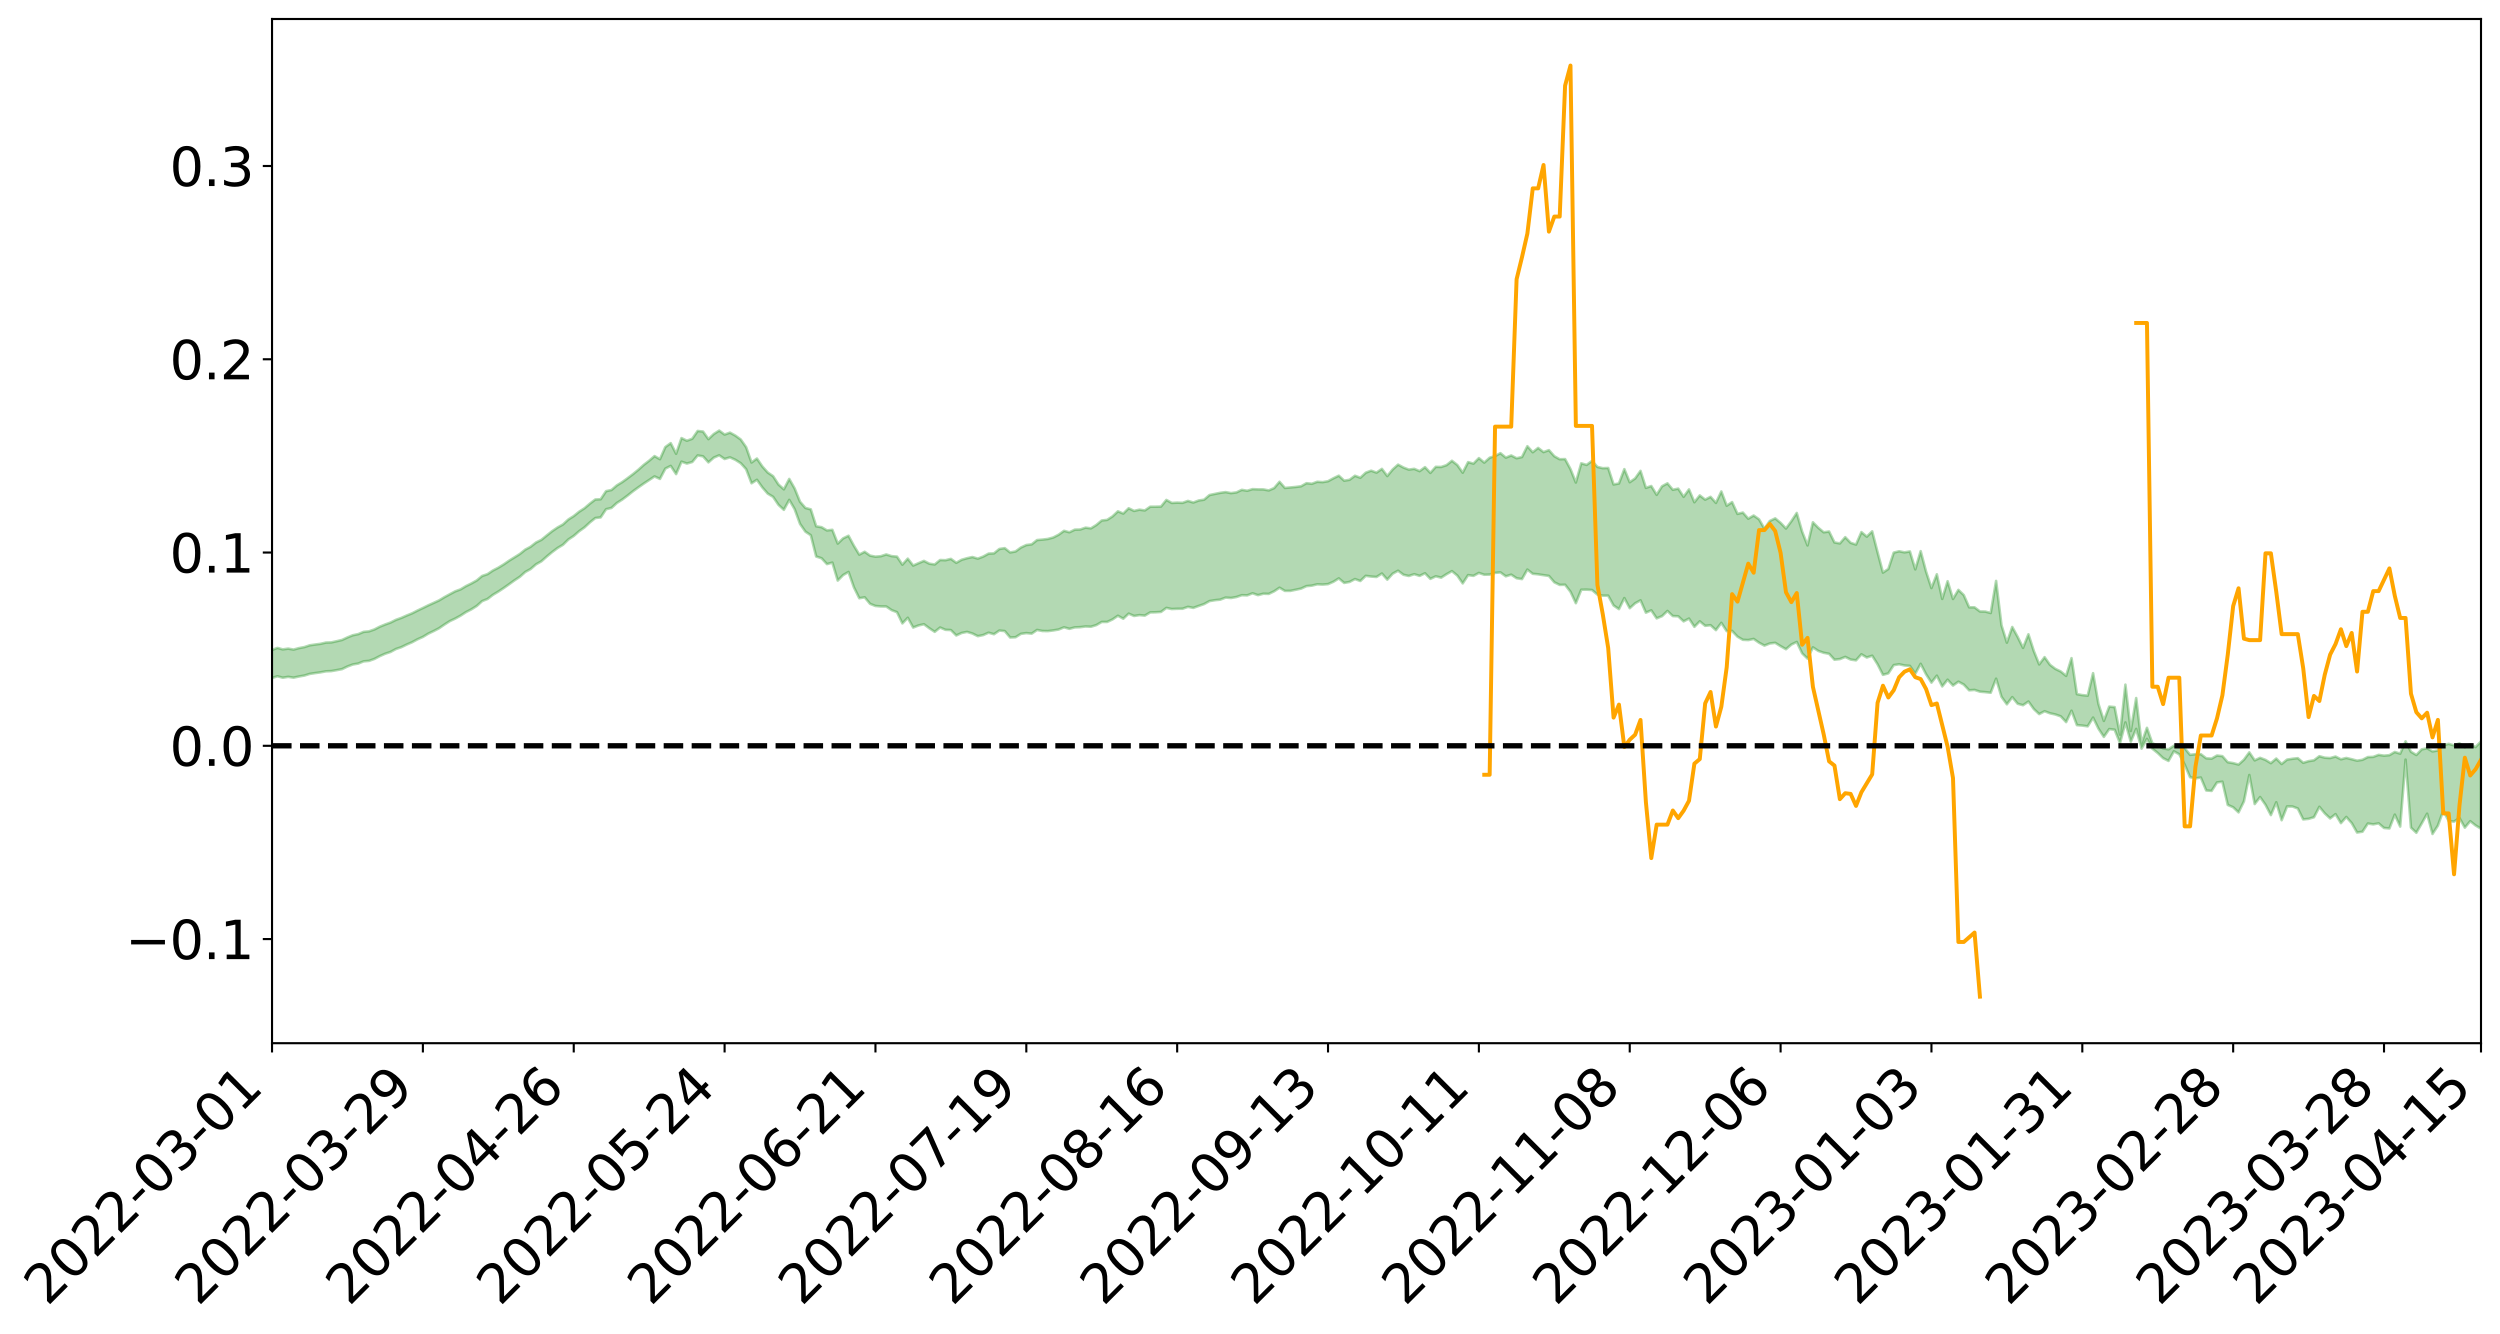 <?xml version="1.0" encoding="utf-8" standalone="no"?>
<!DOCTYPE svg PUBLIC "-//W3C//DTD SVG 1.1//EN"
  "http://www.w3.org/Graphics/SVG/1.1/DTD/svg11.dtd">
<svg xmlns:xlink="http://www.w3.org/1999/xlink" width="947.275pt" height="505.355pt" viewBox="0 0 947.275 505.355" xmlns="http://www.w3.org/2000/svg" version="1.1">
 <defs>
  <style type="text/css">*{stroke-linejoin: round; stroke-linecap: butt}</style>
 </defs>
 <g id="figure_1">
  <g id="patch_1">
   <path d="M 0 505.355 
L 947.275 505.355 
L 947.275 -0 
L 0 -0 
z
" style="fill: #ffffff"/>
  </g>
  <g id="axes_1">
   <g id="patch_2">
    <path d="M 103.075 395.28 
L 940.075 395.28 
L 940.075 7.2 
L 103.075 7.2 
z
" style="fill: #ffffff"/>
   </g>
   <g id="PolyCollection_1">
    <path d="M -393.001 282.539 
L -393.001 282.549 
L -390.959 282.499 
L -388.918 282.455 
L -386.876 282.399 
L -384.835 282.361 
L -382.793 282.313 
L -380.752 282.26 
L -378.711 282.21 
L -376.669 282.163 
L -374.628 282.122 
L -372.586 282.074 
L -370.545 282.024 
L -368.503 281.975 
L -366.462 281.917 
L -364.42 281.867 
L -362.379 281.809 
L -360.337 281.759 
L -358.296 281.693 
L -356.254 281.638 
L -354.213 281.585 
L -352.172 281.522 
L -350.13 281.461 
L -348.089 281.401 
L -346.047 281.33 
L -344.006 281.266 
L -341.964 281.193 
L -339.923 281.118 
L -337.881 281.037 
L -335.84 280.952 
L -333.798 280.869 
L -331.757 280.774 
L -329.715 280.667 
L -327.674 280.571 
L -325.632 280.462 
L -323.591 280.338 
L -321.55 280.223 
L -319.508 280.088 
L -317.467 279.95 
L -315.425 279.808 
L -313.384 279.659 
L -311.342 279.493 
L -309.301 279.317 
L -307.259 279.13 
L -305.218 278.95 
L -303.176 278.739 
L -301.135 278.537 
L -299.093 278.323 
L -297.052 278.107 
L -295.011 277.875 
L -292.969 277.624 
L -290.928 277.391 
L -288.886 277.132 
L -286.845 276.865 
L -284.803 276.602 
L -282.762 276.341 
L -280.72 276.059 
L -278.679 275.774 
L -276.637 275.489 
L -274.596 275.193 
L -272.554 274.893 
L -270.513 274.594 
L -268.472 274.285 
L -266.43 273.974 
L -264.389 273.669 
L -262.347 273.351 
L -260.306 273.012 
L -258.264 272.683 
L -256.223 272.354 
L -254.181 272.031 
L -252.14 271.694 
L -250.098 271.365 
L -248.057 271.031 
L -246.015 270.727 
L -243.974 270.373 
L -241.932 270.064 
L -239.891 269.727 
L -237.85 269.406 
L -235.808 269.074 
L -233.767 268.775 
L -231.725 268.433 
L -229.684 268.112 
L -227.642 267.813 
L -225.601 267.489 
L -223.559 267.181 
L -221.518 266.861 
L -219.476 266.538 
L -217.435 266.228 
L -215.393 265.923 
L -213.352 265.596 
L -211.311 265.285 
L -209.269 264.968 
L -207.228 264.655 
L -205.186 264.35 
L -203.145 264.037 
L -201.103 263.721 
L -199.062 263.435 
L -197.02 263.114 
L -194.979 262.805 
L -192.937 262.502 
L -190.896 262.198 
L -188.854 261.895 
L -186.813 261.588 
L -184.772 261.295 
L -182.73 260.991 
L -180.689 260.68 
L -178.647 260.365 
L -176.606 260.048 
L -174.564 259.75 
L -172.523 259.424 
L -170.481 259.077 
L -168.44 258.75 
L -166.398 258.407 
L -164.357 258.058 
L -162.315 257.691 
L -160.274 257.318 
L -158.232 256.969 
L -156.191 256.574 
L -154.15 256.198 
L -152.108 255.794 
L -150.067 255.421 
L -148.025 254.986 
L -145.984 254.558 
L -143.942 254.142 
L -141.901 253.719 
L -139.859 253.283 
L -137.818 252.828 
L -135.776 252.4 
L -133.735 251.913 
L -131.693 251.482 
L -129.652 250.98 
L -127.611 250.493 
L -125.569 250.017 
L -123.528 249.558 
L -121.486 249.027 
L -119.445 248.545 
L -117.403 247.938 
L -115.362 247.412 
L -113.32 246.919 
L -111.279 246.365 
L -109.237 245.797 
L -107.196 245.147 
L -105.154 244.536 
L -103.113 244.018 
L -101.072 243.219 
L -99.03 242.569 
L -96.989 241.905 
L -94.947 241.216 
L -92.906 240.435 
L -90.864 239.697 
L -88.823 239.127 
L -86.781 238.411 
L -84.74 237.266 
L -82.698 236.293 
L -80.657 235.559 
L -78.615 234.56 
L -76.574 233.883 
L -74.532 233.271 
L -72.491 232.41 
L -70.45 231.228 
L -68.408 230.516 
L -66.367 230.128 
L -64.325 229.257 
L -62.284 228.944 
L -60.242 228.381 
L -58.201 227.34 
L -56.159 227.376 
L -54.118 227.741 
L -52.076 228.564 
L -50.035 227.556 
L -47.993 229.44 
L -45.952 229.832 
L -43.911 227.213 
L -41.869 227.913 
L -39.828 229.029 
L -37.786 228.326 
L -35.745 228.162 
L -33.703 233.054 
L -31.662 240.022 
L -29.62 243.485 
L -27.579 235.889 
L -25.537 239.777 
L -23.496 244.876 
L -21.454 244.574 
L -19.413 254.962 
L -17.372 253.545 
L -15.33 250.369 
L -13.289 242.497 
L -11.247 249.905 
L -9.206 254.363 
L -7.164 252.51 
L -5.123 253.679 
L -3.081 257.89 
L -1.04 257.341 
L 1.002 253.73 
L 3.043 258.292 
L 5.085 259.206 
L 7.126 257.594 
L 9.168 260.495 
L 11.209 261.564 
L 13.25 261.293 
L 15.292 260.43 
L 17.333 261.394 
L 19.375 260.439 
L 21.416 260.538 
L 23.458 261.457 
L 25.499 260.621 
L 27.541 261.078 
L 29.582 261.118 
L 31.624 260.445 
L 33.665 260.714 
L 35.707 259.738 
L 37.748 259.82 
L 39.789 260.111 
L 41.831 260.142 
L 43.872 259.675 
L 45.914 259.277 
L 47.955 259.188 
L 49.997 258.746 
L 52.038 258.689 
L 54.08 258.617 
L 56.121 257.94 
L 58.163 258.28 
L 60.204 257.836 
L 62.246 257.652 
L 64.287 257.678 
L 66.328 257.244 
L 68.37 257.146 
L 70.411 257.311 
L 72.453 257.572 
L 74.494 256.853 
L 76.536 256.741 
L 78.577 256.512 
L 80.619 257.788 
L 82.66 257.829 
L 84.702 258.327 
L 86.743 257.128 
L 88.785 256.393 
L 90.826 256.638 
L 92.868 257.481 
L 94.909 257.628 
L 96.95 256.172 
L 98.992 257.414 
L 101.033 257.109 
L 103.075 256.909 
L 105.116 256.236 
L 107.158 256.788 
L 109.199 256.46 
L 111.241 256.769 
L 113.282 256.327 
L 115.324 255.976 
L 117.365 255.345 
L 119.407 255.039 
L 121.448 254.758 
L 123.489 254.374 
L 125.531 254.281 
L 127.572 253.922 
L 129.614 253.537 
L 131.655 252.541 
L 133.697 251.779 
L 135.738 251.427 
L 137.78 250.594 
L 139.821 250.414 
L 141.863 249.68 
L 143.904 248.608 
L 145.946 247.71 
L 147.987 247.025 
L 150.028 245.914 
L 152.07 245.223 
L 154.111 244.229 
L 156.153 243.348 
L 158.194 242.244 
L 160.236 241.331 
L 162.277 240.096 
L 164.319 239.119 
L 166.36 238.058 
L 168.402 236.655 
L 170.443 235.346 
L 172.485 234.387 
L 174.526 233.265 
L 176.568 231.939 
L 178.609 230.884 
L 180.65 229.603 
L 182.692 227.766 
L 184.733 226.958 
L 186.775 225.393 
L 188.816 224.162 
L 190.858 222.816 
L 192.899 221.374 
L 194.941 219.899 
L 196.982 218.551 
L 199.024 216.737 
L 201.065 215.606 
L 203.107 213.832 
L 205.148 212.68 
L 207.189 210.863 
L 209.231 209.175 
L 211.272 207.645 
L 213.314 206.425 
L 215.355 204.424 
L 217.397 203.066 
L 219.438 201.283 
L 221.48 199.826 
L 223.521 197.945 
L 225.563 196.293 
L 227.604 196.037 
L 229.646 192.951 
L 231.687 192.466 
L 233.728 190.59 
L 235.77 189.292 
L 237.811 187.764 
L 239.853 186.133 
L 241.894 184.655 
L 243.936 183.225 
L 245.977 181.876 
L 248.019 180.519 
L 250.06 181.47 
L 252.102 177.56 
L 254.143 176.542 
L 256.185 179.638 
L 258.226 174.928 
L 260.268 175.636 
L 262.309 175.057 
L 264.35 172.57 
L 266.392 172.912 
L 268.433 175.19 
L 270.475 173.39 
L 272.516 172.524 
L 274.558 173.917 
L 276.599 173.296 
L 278.641 174.23 
L 280.682 175.521 
L 282.724 177.78 
L 284.765 183.114 
L 286.807 181.806 
L 288.848 184.667 
L 290.889 187.025 
L 292.931 188.261 
L 294.972 191.284 
L 297.014 193.177 
L 299.055 189.406 
L 301.097 192.921 
L 303.138 198.504 
L 305.18 201.449 
L 307.221 202.806 
L 309.263 210.865 
L 311.304 211.533 
L 313.346 213.745 
L 315.387 213.175 
L 317.428 219.981 
L 319.47 217.898 
L 321.511 216.724 
L 323.553 222.539 
L 325.594 226.674 
L 327.636 226.332 
L 329.677 228.795 
L 331.719 229.611 
L 333.76 229.782 
L 335.802 229.804 
L 337.843 231.182 
L 339.885 231.972 
L 341.926 236.212 
L 343.968 234.082 
L 346.009 237.781 
L 348.05 236.988 
L 350.092 236.527 
L 352.133 238.049 
L 354.175 239.41 
L 356.216 237.774 
L 358.258 238.641 
L 360.299 238.739 
L 362.341 240.776 
L 364.382 239.838 
L 366.424 239.426 
L 368.465 240.046 
L 370.507 241.051 
L 372.548 240.63 
L 374.589 239.728 
L 376.631 240.313 
L 378.672 238.919 
L 380.714 239.122 
L 382.755 241.548 
L 384.797 241.457 
L 386.838 240.167 
L 388.88 239.885 
L 390.921 240.088 
L 392.963 238.691 
L 395.004 239.088 
L 397.046 239.132 
L 399.087 238.873 
L 401.128 238.534 
L 403.17 237.692 
L 405.211 238.27 
L 407.253 237.723 
L 409.294 237.645 
L 411.336 237.381 
L 413.377 237.472 
L 415.419 236.843 
L 417.46 235.662 
L 419.502 235.663 
L 421.543 234.711 
L 423.585 233.314 
L 425.626 234.431 
L 427.668 232.51 
L 429.709 233.39 
L 431.75 233.068 
L 433.792 233.26 
L 435.833 232.042 
L 437.875 232 
L 439.916 231.867 
L 441.958 230.335 
L 443.999 230.774 
L 446.041 230.677 
L 448.082 230.655 
L 450.124 229.942 
L 452.165 230.331 
L 454.207 229.595 
L 456.248 228.891 
L 458.289 227.761 
L 460.331 227.423 
L 462.372 227.208 
L 464.414 226.429 
L 466.455 226.581 
L 468.497 226.216 
L 470.538 225.527 
L 472.58 225.586 
L 474.621 224.799 
L 476.663 225.509 
L 478.704 224.971 
L 480.746 225.03 
L 482.787 224.046 
L 484.828 222.689 
L 486.87 223.897 
L 488.911 223.888 
L 490.953 223.467 
L 492.994 223.029 
L 495.036 222.092 
L 497.077 221.901 
L 499.119 221.397 
L 501.16 221.503 
L 503.202 221.329 
L 505.243 220.434 
L 507.285 219.153 
L 509.326 220.872 
L 511.368 220.496 
L 513.409 219.414 
L 515.45 220.144 
L 517.492 218.192 
L 519.533 218.462 
L 521.575 218.618 
L 523.616 217.308 
L 525.658 219.626 
L 527.699 217.374 
L 529.741 216.249 
L 531.782 217.785 
L 533.824 218.241 
L 535.865 217.566 
L 537.907 218.206 
L 539.948 217.218 
L 541.989 219.332 
L 544.031 218.369 
L 546.072 218.872 
L 548.114 217.566 
L 550.155 216.408 
L 552.197 218.096 
L 554.238 221.051 
L 556.28 217.907 
L 558.321 218.197 
L 560.363 217.09 
L 562.404 217.769 
L 564.446 217.712 
L 566.487 217.064 
L 568.528 216.886 
L 570.57 218.369 
L 572.611 217.738 
L 574.653 219.096 
L 576.694 219.422 
L 578.736 215.821 
L 580.777 217.417 
L 582.819 217.615 
L 584.86 217.934 
L 586.902 218.22 
L 588.943 220.63 
L 590.985 221.624 
L 593.026 221.56 
L 595.068 224.199 
L 597.109 228.543 
L 599.15 223.455 
L 601.192 223.423 
L 603.233 223.555 
L 605.275 225.281 
L 607.316 225.691 
L 609.358 225.696 
L 611.399 229.417 
L 613.441 230.803 
L 615.482 226.618 
L 617.524 230.452 
L 619.565 228.604 
L 621.607 227.472 
L 623.648 232.143 
L 625.689 231.264 
L 627.731 234.307 
L 629.772 233.455 
L 631.814 231.499 
L 633.855 233.443 
L 635.897 233.521 
L 637.938 235.444 
L 639.98 234.376 
L 642.021 237.509 
L 644.063 235.425 
L 646.104 237.123 
L 648.146 236.902 
L 650.187 238.757 
L 652.228 236.002 
L 654.27 239.14 
L 656.311 239.06 
L 658.353 241.235 
L 660.394 242.429 
L 662.436 242.532 
L 664.477 242.097 
L 666.519 243.523 
L 668.56 244.624 
L 670.602 243.819 
L 672.643 243.575 
L 674.685 244.839 
L 676.726 245.992 
L 678.768 244.233 
L 680.809 243.247 
L 682.85 247.547 
L 684.892 249.536 
L 686.933 245.295 
L 688.975 246.638 
L 691.016 247.347 
L 693.058 247.728 
L 695.099 249.959 
L 697.141 249.737 
L 699.182 248.912 
L 701.224 249.904 
L 703.265 250.203 
L 705.307 247.92 
L 707.348 249.133 
L 709.389 248.452 
L 711.431 251.703 
L 713.472 255.697 
L 715.514 255.136 
L 717.555 252.017 
L 719.597 251.697 
L 721.638 252.152 
L 723.68 252.314 
L 725.721 255.26 
L 727.763 251.534 
L 729.804 255.478 
L 731.846 258.646 
L 733.887 256.018 
L 735.928 260.087 
L 737.97 257.549 
L 740.011 259.759 
L 742.053 258.292 
L 744.094 259.385 
L 746.136 261.562 
L 748.177 261.412 
L 750.219 262.08 
L 752.26 262.256 
L 754.302 262.482 
L 756.343 257.174 
L 758.385 264.032 
L 760.426 266.866 
L 762.468 264.153 
L 764.509 266.663 
L 766.55 267.218 
L 768.592 265.816 
L 770.633 268.659 
L 772.675 270.575 
L 774.716 269.496 
L 776.758 270.266 
L 778.799 270.723 
L 780.841 271.434 
L 782.882 273.607 
L 784.924 269.299 
L 786.965 274.757 
L 789.007 274.929 
L 791.048 275.213 
L 793.089 271.904 
L 795.131 276.09 
L 797.172 279.207 
L 799.214 276.254 
L 801.255 276.495 
L 803.297 281.587 
L 805.338 273.746 
L 807.38 281.046 
L 809.421 276.19 
L 811.463 283.653 
L 813.504 279.97 
L 815.546 283.681 
L 817.587 285.327 
L 819.628 287.275 
L 821.67 288.316 
L 823.711 284.683 
L 825.753 285.8 
L 827.794 289.696 
L 829.836 294.485 
L 831.877 294.906 
L 833.919 294.622 
L 835.96 299.505 
L 838.002 299.682 
L 840.043 296.479 
L 842.085 296.19 
L 844.126 304.996 
L 846.168 305.88 
L 848.209 307.808 
L 850.25 303.638 
L 852.292 293.663 
L 854.333 304.652 
L 856.375 302.013 
L 858.416 304.938 
L 860.458 308.845 
L 862.499 303.998 
L 864.541 310.784 
L 866.582 305.577 
L 868.624 305.588 
L 870.665 306.341 
L 872.707 310.478 
L 874.748 310.269 
L 876.789 309.656 
L 878.831 305.706 
L 880.872 308.193 
L 882.914 310.104 
L 884.955 308.485 
L 886.997 311.89 
L 889.038 309.562 
L 891.08 311.866 
L 893.121 315.445 
L 895.163 315.143 
L 897.204 312.04 
L 899.246 312.355 
L 901.287 311.973 
L 903.328 313.723 
L 905.37 313.905 
L 907.411 308.671 
L 909.453 313.192 
L 911.494 287.828 
L 913.536 313.592 
L 915.577 315.535 
L 917.619 312.005 
L 919.66 308.323 
L 921.702 315.992 
L 923.743 312.834 
L 925.785 307.162 
L 927.826 311.052 
L 929.868 311.32 
L 931.909 309.906 
L 933.95 313.6 
L 935.992 311.156 
L 938.033 312.774 
L 940.075 313.998 
L 940.075 280.902 
L 940.075 280.902 
L 938.033 283.077 
L 935.992 282.011 
L 933.95 283.139 
L 931.909 281.643 
L 929.868 282.438 
L 927.826 281.859 
L 925.785 282.395 
L 923.743 284.352 
L 921.702 284.724 
L 919.66 283.53 
L 917.619 283.941 
L 915.577 286.075 
L 913.536 284.851 
L 911.494 280.904 
L 909.453 285.577 
L 907.411 284.933 
L 905.37 286.138 
L 903.328 286.329 
L 901.287 286.029 
L 899.246 286.794 
L 897.204 286.867 
L 895.163 287.898 
L 893.121 288.227 
L 891.08 287.685 
L 889.038 287.204 
L 886.997 287.708 
L 884.955 286.664 
L 882.914 287.238 
L 880.872 287.102 
L 878.831 286.54 
L 876.789 288.082 
L 874.748 288.409 
L 872.707 289.037 
L 870.665 287.281 
L 868.624 287.512 
L 866.582 287.836 
L 864.541 289.486 
L 862.499 287.427 
L 860.458 289.172 
L 858.416 287.926 
L 856.375 287.152 
L 854.333 288.114 
L 852.292 285.089 
L 850.25 287.859 
L 848.209 289.702 
L 846.168 289.153 
L 844.126 288.821 
L 842.085 286.513 
L 840.043 286.281 
L 838.002 287.465 
L 835.96 287.332 
L 833.919 285.772 
L 831.877 285.786 
L 829.836 286.027 
L 827.794 283.488 
L 825.753 282.686 
L 823.711 282.563 
L 821.67 283.943 
L 819.628 283.566 
L 817.587 282.469 
L 815.546 281.648 
L 813.504 275.787 
L 811.463 281.679 
L 809.421 264.503 
L 807.38 276.971 
L 805.338 259.422 
L 803.297 278.359 
L 801.255 267.932 
L 799.214 267.739 
L 797.172 273.148 
L 795.131 266.749 
L 793.089 255.079 
L 791.048 263.586 
L 789.007 263.39 
L 786.965 263.023 
L 784.924 249.389 
L 782.882 256.1 
L 780.841 254.438 
L 778.799 253.449 
L 776.758 251.902 
L 774.716 249.009 
L 772.675 251.754 
L 770.633 246.681 
L 768.592 240.351 
L 766.55 245.485 
L 764.509 241.317 
L 762.468 237.578 
L 760.426 243.503 
L 758.385 236.921 
L 756.343 220.118 
L 754.302 232.281 
L 752.26 231.734 
L 750.219 231.694 
L 748.177 230.131 
L 746.136 230.124 
L 744.094 225.481 
L 742.053 223.516 
L 740.011 226.958 
L 737.97 220.235 
L 735.928 226.931 
L 733.887 217.613 
L 731.846 222.81 
L 729.804 216.568 
L 727.763 208.852 
L 725.721 215.733 
L 723.68 208.955 
L 721.638 209.299 
L 719.597 208.88 
L 717.555 209.406 
L 715.514 215.589 
L 713.472 216.97 
L 711.431 209.245 
L 709.389 201.331 
L 707.348 203.347 
L 705.307 201.626 
L 703.265 206.346 
L 701.224 205.678 
L 699.182 203.548 
L 697.141 205.912 
L 695.099 205.538 
L 693.058 201.403 
L 691.016 201.697 
L 688.975 199.981 
L 686.933 197.911 
L 684.892 206.668 
L 682.85 201.454 
L 680.809 194.374 
L 678.768 197.495 
L 676.726 200.261 
L 674.685 198.119 
L 672.643 196.426 
L 670.602 197.413 
L 668.56 200.355 
L 666.519 196.77 
L 664.477 195.341 
L 662.436 196.534 
L 660.394 194.222 
L 658.353 194.716 
L 656.311 190.253 
L 654.27 191.63 
L 652.228 186.226 
L 650.187 190.55 
L 648.146 188.256 
L 646.104 189.328 
L 644.063 187.724 
L 642.021 190.304 
L 639.98 185.448 
L 637.938 188.246 
L 635.897 185.145 
L 633.855 185.585 
L 631.814 183.14 
L 629.772 184.252 
L 627.731 187.488 
L 625.689 184.162 
L 623.648 184.866 
L 621.607 178.425 
L 619.565 181.295 
L 617.524 182.726 
L 615.482 177.767 
L 613.441 183.193 
L 611.399 183.577 
L 609.358 177.326 
L 607.316 177.403 
L 605.275 176.929 
L 603.233 174.653 
L 601.192 176.161 
L 599.15 175.562 
L 597.109 182.827 
L 595.068 177.733 
L 593.026 173.961 
L 590.985 174.013 
L 588.943 172.866 
L 586.902 170.563 
L 584.86 171.308 
L 582.819 169.73 
L 580.777 171.364 
L 578.736 169.08 
L 576.694 173.178 
L 574.653 173.643 
L 572.611 172.581 
L 570.57 173.412 
L 568.528 171.708 
L 566.487 172.837 
L 564.446 173.445 
L 562.404 175.294 
L 560.363 173.59 
L 558.321 175.672 
L 556.28 175.105 
L 554.238 179.105 
L 552.197 176.199 
L 550.155 174.597 
L 548.114 176.249 
L 546.072 176.938 
L 544.031 176.893 
L 541.989 179.182 
L 539.948 177.011 
L 537.907 178.523 
L 535.865 177.651 
L 533.824 177.941 
L 531.782 177.154 
L 529.741 176.052 
L 527.699 177.891 
L 525.658 180.368 
L 523.616 177.667 
L 521.575 179.081 
L 519.533 178.346 
L 517.492 179.12 
L 515.45 181.022 
L 513.409 180.268 
L 511.368 181.796 
L 509.326 182.139 
L 507.285 180.245 
L 505.243 181.232 
L 503.202 182.34 
L 501.16 182.686 
L 499.119 182.551 
L 497.077 183.312 
L 495.036 183.089 
L 492.994 184.256 
L 490.953 184.514 
L 488.911 184.704 
L 486.87 184.892 
L 484.828 182.557 
L 482.787 184.937 
L 480.746 185.829 
L 478.704 185.449 
L 476.663 185.426 
L 474.621 185.337 
L 472.58 185.954 
L 470.538 185.606 
L 468.497 186.581 
L 466.455 186.845 
L 464.414 186.466 
L 462.372 186.741 
L 460.331 187.154 
L 458.289 187.583 
L 456.248 189.339 
L 454.207 189.645 
L 452.165 190.417 
L 450.124 189.802 
L 448.082 190.534 
L 446.041 190.461 
L 443.999 190.57 
L 441.958 189.437 
L 439.916 191.94 
L 437.875 191.998 
L 435.833 191.996 
L 433.792 193.419 
L 431.75 193.119 
L 429.709 193.597 
L 427.668 192.587 
L 425.626 194.601 
L 423.585 193.747 
L 421.543 195.679 
L 419.502 196.991 
L 417.46 197.221 
L 415.419 198.919 
L 413.377 200.201 
L 411.336 199.936 
L 409.294 200.641 
L 407.253 200.693 
L 405.211 201.688 
L 403.17 201.136 
L 401.128 202.61 
L 399.087 203.664 
L 397.046 204.212 
L 395.004 204.464 
L 392.963 204.63 
L 390.921 206.263 
L 388.88 206.517 
L 386.838 207.47 
L 384.797 208.959 
L 382.755 209.331 
L 380.714 207.704 
L 378.672 208.013 
L 376.631 209.689 
L 374.589 209.769 
L 372.548 210.89 
L 370.507 211.671 
L 368.465 211.071 
L 366.424 211.514 
L 364.382 212.102 
L 362.341 213.246 
L 360.299 211.768 
L 358.258 212.278 
L 356.216 212.196 
L 354.175 213.883 
L 352.133 213.585 
L 350.092 212.527 
L 348.05 213.395 
L 346.009 214.294 
L 343.968 211.681 
L 341.926 213.96 
L 339.885 210.909 
L 337.843 210.729 
L 335.802 210.085 
L 333.76 210.755 
L 331.719 210.927 
L 329.677 210.533 
L 327.636 209.077 
L 325.594 210.162 
L 323.553 206.793 
L 321.511 203.006 
L 319.47 204 
L 317.428 205.962 
L 315.387 200.756 
L 313.346 200.994 
L 311.304 199.759 
L 309.263 199.427 
L 307.221 193.005 
L 305.18 192.468 
L 303.138 190.112 
L 301.097 185.075 
L 299.055 181.483 
L 297.014 185.409 
L 294.972 183.583 
L 292.931 180.429 
L 290.889 179.04 
L 288.848 176.737 
L 286.807 173.746 
L 284.765 175.253 
L 282.724 169.459 
L 280.682 166.536 
L 278.641 165.06 
L 276.599 163.926 
L 274.558 164.666 
L 272.516 163.158 
L 270.475 164.453 
L 268.433 166.395 
L 266.392 163.526 
L 264.35 163.297 
L 262.309 166.25 
L 260.268 166.995 
L 258.226 166.003 
L 256.185 171.935 
L 254.143 167.909 
L 252.102 169.402 
L 250.06 173.993 
L 248.019 172.822 
L 245.977 174.571 
L 243.936 176.148 
L 241.894 177.988 
L 239.853 179.657 
L 237.811 181.189 
L 235.77 182.673 
L 233.728 183.928 
L 231.687 185.675 
L 229.646 186.102 
L 227.604 189.175 
L 225.563 189.266 
L 223.521 190.833 
L 221.48 192.577 
L 219.438 193.9 
L 217.397 195.552 
L 215.355 196.846 
L 213.314 198.73 
L 211.272 199.866 
L 209.231 201.255 
L 207.189 202.885 
L 205.148 204.547 
L 203.107 205.561 
L 201.065 207.165 
L 199.024 208.259 
L 196.982 209.909 
L 194.941 211.187 
L 192.899 212.457 
L 190.858 213.864 
L 188.816 215.111 
L 186.775 216.171 
L 184.733 217.544 
L 182.692 218.241 
L 180.65 219.936 
L 178.609 221.08 
L 176.568 222.086 
L 174.526 223.317 
L 172.485 224.067 
L 170.443 225.157 
L 168.402 226.275 
L 166.36 227.507 
L 164.319 228.447 
L 162.277 229.371 
L 160.236 230.38 
L 158.194 231.349 
L 156.153 232.394 
L 154.111 233.224 
L 152.07 234.129 
L 150.028 234.864 
L 147.987 235.891 
L 145.946 236.627 
L 143.904 237.463 
L 141.863 238.509 
L 139.821 239.226 
L 137.78 239.418 
L 135.738 240.274 
L 133.697 240.699 
L 131.655 241.522 
L 129.614 242.484 
L 127.572 242.965 
L 125.531 243.414 
L 123.489 243.481 
L 121.448 243.953 
L 119.407 244.223 
L 117.365 244.516 
L 115.324 245.193 
L 113.282 245.575 
L 111.241 246.136 
L 109.199 245.767 
L 107.158 246.062 
L 105.116 245.503 
L 103.075 246.293 
L 101.033 246.386 
L 98.992 246.956 
L 96.95 245.646 
L 94.909 247.166 
L 92.868 247.014 
L 90.826 246.098 
L 88.785 245.846 
L 86.743 246.621 
L 84.702 247.977 
L 82.66 247.414 
L 80.619 247.36 
L 78.577 245.942 
L 76.536 245.901 
L 74.494 246.277 
L 72.453 247.103 
L 70.411 246.8 
L 68.37 246.599 
L 66.328 246.709 
L 64.287 247.206 
L 62.246 247.06 
L 60.204 247.367 
L 58.163 247.893 
L 56.121 247.481 
L 54.08 248.255 
L 52.038 248.353 
L 49.997 248.426 
L 47.955 248.907 
L 45.914 249.01 
L 43.872 249.547 
L 41.831 250.136 
L 39.789 250.123 
L 37.748 249.855 
L 35.707 249.656 
L 33.665 250.93 
L 31.624 250.686 
L 29.582 251.536 
L 27.541 251.533 
L 25.499 251.181 
L 23.458 252.025 
L 21.416 251.208 
L 19.375 251.233 
L 17.333 252.31 
L 15.292 251.509 
L 13.25 252.528 
L 11.209 252.847 
L 9.168 251.964 
L 7.126 249.183 
L 5.085 250.945 
L 3.043 250.088 
L 1.002 245.96 
L -1.04 249.465 
L -3.081 250.181 
L -5.123 246.366 
L -7.164 245.319 
L -9.206 247.36 
L -11.247 243.227 
L -13.289 236.143 
L -15.33 243.974 
L -17.372 247.127 
L -19.413 248.694 
L -21.454 238.858 
L -23.496 239.284 
L -25.537 234.32 
L -27.579 230.472 
L -29.62 238.313 
L -31.662 234.996 
L -33.703 228.056 
L -35.745 223.163 
L -37.786 223.505 
L -39.828 224.406 
L -41.869 223.407 
L -43.911 222.838 
L -45.952 225.717 
L -47.993 225.423 
L -50.035 223.629 
L -52.076 224.813 
L -54.118 224.112 
L -56.159 223.874 
L -58.201 224.008 
L -60.242 225.176 
L -62.284 225.9 
L -64.325 226.344 
L -66.367 227.372 
L -68.408 227.88 
L -70.45 228.715 
L -72.491 229.998 
L -74.532 231.03 
L -76.574 231.742 
L -78.615 232.534 
L -80.657 233.551 
L -82.698 234.22 
L -84.74 235.193 
L -86.781 236.357 
L -88.823 237.07 
L -90.864 237.571 
L -92.906 238.303 
L -94.947 239.059 
L -96.989 239.749 
L -99.03 240.409 
L -101.072 241.047 
L -103.113 241.9 
L -105.154 242.355 
L -107.196 242.982 
L -109.237 243.639 
L -111.279 244.204 
L -113.32 244.762 
L -115.362 245.234 
L -117.403 245.747 
L -119.445 246.406 
L -121.486 246.879 
L -123.528 247.417 
L -125.569 247.856 
L -127.611 248.345 
L -129.652 248.845 
L -131.693 249.354 
L -133.735 249.784 
L -135.776 250.287 
L -137.818 250.729 
L -139.859 251.202 
L -141.901 251.635 
L -143.942 252.08 
L -145.984 252.496 
L -148.025 252.937 
L -150.067 253.408 
L -152.108 253.775 
L -154.15 254.221 
L -156.191 254.612 
L -158.232 255.055 
L -160.274 255.39 
L -162.315 255.798 
L -164.357 256.187 
L -166.398 256.557 
L -168.44 256.934 
L -170.481 257.283 
L -172.523 257.689 
L -174.564 258.054 
L -176.606 258.357 
L -178.647 258.715 
L -180.689 259.073 
L -182.73 259.429 
L -184.772 259.773 
L -186.813 260.095 
L -188.854 260.448 
L -190.896 260.795 
L -192.937 261.144 
L -194.979 261.492 
L -197.02 261.85 
L -199.062 262.222 
L -201.103 262.543 
L -203.145 262.911 
L -205.186 263.272 
L -207.228 263.619 
L -209.269 263.977 
L -211.311 264.343 
L -213.352 264.698 
L -215.393 265.071 
L -217.435 265.412 
L -219.476 265.76 
L -221.518 266.127 
L -223.559 266.483 
L -225.601 266.822 
L -227.642 267.18 
L -229.684 267.508 
L -231.725 267.859 
L -233.767 268.231 
L -235.808 268.554 
L -237.85 268.913 
L -239.891 269.254 
L -241.932 269.612 
L -243.974 269.937 
L -246.015 270.315 
L -248.057 270.632 
L -250.098 270.984 
L -252.14 271.33 
L -254.181 271.684 
L -256.223 272.022 
L -258.264 272.365 
L -260.306 272.71 
L -262.347 273.066 
L -264.389 273.398 
L -266.43 273.715 
L -268.472 274.034 
L -270.513 274.348 
L -272.554 274.652 
L -274.596 274.96 
L -276.637 275.264 
L -278.679 275.555 
L -280.72 275.849 
L -282.762 276.141 
L -284.803 276.407 
L -286.845 276.678 
L -288.886 276.959 
L -290.928 277.225 
L -292.969 277.465 
L -295.011 277.727 
L -297.052 277.966 
L -299.093 278.188 
L -301.135 278.409 
L -303.176 278.617 
L -305.218 278.839 
L -307.259 279.023 
L -309.301 279.218 
L -311.342 279.401 
L -313.384 279.571 
L -315.425 279.726 
L -317.467 279.867 
L -319.508 280.008 
L -321.55 280.147 
L -323.591 280.262 
L -325.632 280.391 
L -327.674 280.501 
L -329.715 280.596 
L -331.757 280.706 
L -333.798 280.803 
L -335.84 280.884 
L -337.881 280.97 
L -339.923 281.054 
L -341.964 281.129 
L -344.006 281.203 
L -346.047 281.265 
L -348.089 281.34 
L -350.13 281.399 
L -352.172 281.462 
L -354.213 281.527 
L -356.254 281.581 
L -358.296 281.638 
L -360.337 281.711 
L -362.379 281.764 
L -364.42 281.828 
L -366.462 281.879 
L -368.503 281.945 
L -370.545 281.999 
L -372.586 282.054 
L -374.628 282.103 
L -376.669 282.148 
L -378.711 282.199 
L -380.752 282.253 
L -382.793 282.307 
L -384.835 282.353 
L -386.876 282.39 
L -388.918 282.443 
L -390.959 282.487 
L -393.001 282.539 
z
" clip-path="url(#p77d340b808)" style="fill: #008000; fill-opacity: 0.3; stroke: #008000; stroke-opacity: 0.3"/>
   </g>
   <g id="matplotlib.axis_1">
    <g id="xtick_1">
     <g id="line2d_1">
      <defs>
       <path id="m59c6432803" d="M 0 0 
L 0 3.5 
" style="stroke: #000000; stroke-width: 0.8"/>
      </defs>
      <g>
       <use xlink:href="#m59c6432803" x="103.075" y="395.28" style="stroke: #000000; stroke-width: 0.8"/>
      </g>
     </g>
     <g id="text_1">
      <!-- 2022-03-01 -->
      <g transform="translate(17.946 495.214) rotate(-45) scale(0.2 -0.2)">
       <defs>
        <path id="DejaVuSans-32" d="M 1228 531 
L 3431 531 
L 3431 0 
L 469 0 
L 469 531 
Q 828 903 1448 1529 
Q 2069 2156 2228 2338 
Q 2531 2678 2651 2914 
Q 2772 3150 2772 3378 
Q 2772 3750 2511 3984 
Q 2250 4219 1831 4219 
Q 1534 4219 1204 4116 
Q 875 4013 500 3803 
L 500 4441 
Q 881 4594 1212 4672 
Q 1544 4750 1819 4750 
Q 2544 4750 2975 4387 
Q 3406 4025 3406 3419 
Q 3406 3131 3298 2873 
Q 3191 2616 2906 2266 
Q 2828 2175 2409 1742 
Q 1991 1309 1228 531 
z
" transform="scale(0.016)"/>
        <path id="DejaVuSans-30" d="M 2034 4250 
Q 1547 4250 1301 3770 
Q 1056 3291 1056 2328 
Q 1056 1369 1301 889 
Q 1547 409 2034 409 
Q 2525 409 2770 889 
Q 3016 1369 3016 2328 
Q 3016 3291 2770 3770 
Q 2525 4250 2034 4250 
z
M 2034 4750 
Q 2819 4750 3233 4129 
Q 3647 3509 3647 2328 
Q 3647 1150 3233 529 
Q 2819 -91 2034 -91 
Q 1250 -91 836 529 
Q 422 1150 422 2328 
Q 422 3509 836 4129 
Q 1250 4750 2034 4750 
z
" transform="scale(0.016)"/>
        <path id="DejaVuSans-2d" d="M 313 2009 
L 1997 2009 
L 1997 1497 
L 313 1497 
L 313 2009 
z
" transform="scale(0.016)"/>
        <path id="DejaVuSans-33" d="M 2597 2516 
Q 3050 2419 3304 2112 
Q 3559 1806 3559 1356 
Q 3559 666 3084 287 
Q 2609 -91 1734 -91 
Q 1441 -91 1130 -33 
Q 819 25 488 141 
L 488 750 
Q 750 597 1062 519 
Q 1375 441 1716 441 
Q 2309 441 2620 675 
Q 2931 909 2931 1356 
Q 2931 1769 2642 2001 
Q 2353 2234 1838 2234 
L 1294 2234 
L 1294 2753 
L 1863 2753 
Q 2328 2753 2575 2939 
Q 2822 3125 2822 3475 
Q 2822 3834 2567 4026 
Q 2313 4219 1838 4219 
Q 1578 4219 1281 4162 
Q 984 4106 628 3988 
L 628 4550 
Q 988 4650 1302 4700 
Q 1616 4750 1894 4750 
Q 2613 4750 3031 4423 
Q 3450 4097 3450 3541 
Q 3450 3153 3228 2886 
Q 3006 2619 2597 2516 
z
" transform="scale(0.016)"/>
        <path id="DejaVuSans-31" d="M 794 531 
L 1825 531 
L 1825 4091 
L 703 3866 
L 703 4441 
L 1819 4666 
L 2450 4666 
L 2450 531 
L 3481 531 
L 3481 0 
L 794 0 
L 794 531 
z
" transform="scale(0.016)"/>
       </defs>
       <use xlink:href="#DejaVuSans-32"/>
       <use xlink:href="#DejaVuSans-30" x="63.623"/>
       <use xlink:href="#DejaVuSans-32" x="127.246"/>
       <use xlink:href="#DejaVuSans-32" x="190.869"/>
       <use xlink:href="#DejaVuSans-2d" x="254.492"/>
       <use xlink:href="#DejaVuSans-30" x="290.576"/>
       <use xlink:href="#DejaVuSans-33" x="354.199"/>
       <use xlink:href="#DejaVuSans-2d" x="417.822"/>
       <use xlink:href="#DejaVuSans-30" x="453.906"/>
       <use xlink:href="#DejaVuSans-31" x="517.529"/>
      </g>
     </g>
    </g>
    <g id="xtick_2">
     <g id="line2d_2">
      <g>
       <use xlink:href="#m59c6432803" x="160.236" y="395.28" style="stroke: #000000; stroke-width: 0.8"/>
      </g>
     </g>
     <g id="text_2">
      <!-- 2022-03-29 -->
      <g transform="translate(75.107 495.214) rotate(-45) scale(0.2 -0.2)">
       <defs>
        <path id="DejaVuSans-39" d="M 703 97 
L 703 672 
Q 941 559 1184 500 
Q 1428 441 1663 441 
Q 2288 441 2617 861 
Q 2947 1281 2994 2138 
Q 2813 1869 2534 1725 
Q 2256 1581 1919 1581 
Q 1219 1581 811 2004 
Q 403 2428 403 3163 
Q 403 3881 828 4315 
Q 1253 4750 1959 4750 
Q 2769 4750 3195 4129 
Q 3622 3509 3622 2328 
Q 3622 1225 3098 567 
Q 2575 -91 1691 -91 
Q 1453 -91 1209 -44 
Q 966 3 703 97 
z
M 1959 2075 
Q 2384 2075 2632 2365 
Q 2881 2656 2881 3163 
Q 2881 3666 2632 3958 
Q 2384 4250 1959 4250 
Q 1534 4250 1286 3958 
Q 1038 3666 1038 3163 
Q 1038 2656 1286 2365 
Q 1534 2075 1959 2075 
z
" transform="scale(0.016)"/>
       </defs>
       <use xlink:href="#DejaVuSans-32"/>
       <use xlink:href="#DejaVuSans-30" x="63.623"/>
       <use xlink:href="#DejaVuSans-32" x="127.246"/>
       <use xlink:href="#DejaVuSans-32" x="190.869"/>
       <use xlink:href="#DejaVuSans-2d" x="254.492"/>
       <use xlink:href="#DejaVuSans-30" x="290.576"/>
       <use xlink:href="#DejaVuSans-33" x="354.199"/>
       <use xlink:href="#DejaVuSans-2d" x="417.822"/>
       <use xlink:href="#DejaVuSans-32" x="453.906"/>
       <use xlink:href="#DejaVuSans-39" x="517.529"/>
      </g>
     </g>
    </g>
    <g id="xtick_3">
     <g id="line2d_3">
      <g>
       <use xlink:href="#m59c6432803" x="217.397" y="395.28" style="stroke: #000000; stroke-width: 0.8"/>
      </g>
     </g>
     <g id="text_3">
      <!-- 2022-04-26 -->
      <g transform="translate(132.268 495.214) rotate(-45) scale(0.2 -0.2)">
       <defs>
        <path id="DejaVuSans-34" d="M 2419 4116 
L 825 1625 
L 2419 1625 
L 2419 4116 
z
M 2253 4666 
L 3047 4666 
L 3047 1625 
L 3713 1625 
L 3713 1100 
L 3047 1100 
L 3047 0 
L 2419 0 
L 2419 1100 
L 313 1100 
L 313 1709 
L 2253 4666 
z
" transform="scale(0.016)"/>
        <path id="DejaVuSans-36" d="M 2113 2584 
Q 1688 2584 1439 2293 
Q 1191 2003 1191 1497 
Q 1191 994 1439 701 
Q 1688 409 2113 409 
Q 2538 409 2786 701 
Q 3034 994 3034 1497 
Q 3034 2003 2786 2293 
Q 2538 2584 2113 2584 
z
M 3366 4563 
L 3366 3988 
Q 3128 4100 2886 4159 
Q 2644 4219 2406 4219 
Q 1781 4219 1451 3797 
Q 1122 3375 1075 2522 
Q 1259 2794 1537 2939 
Q 1816 3084 2150 3084 
Q 2853 3084 3261 2657 
Q 3669 2231 3669 1497 
Q 3669 778 3244 343 
Q 2819 -91 2113 -91 
Q 1303 -91 875 529 
Q 447 1150 447 2328 
Q 447 3434 972 4092 
Q 1497 4750 2381 4750 
Q 2619 4750 2861 4703 
Q 3103 4656 3366 4563 
z
" transform="scale(0.016)"/>
       </defs>
       <use xlink:href="#DejaVuSans-32"/>
       <use xlink:href="#DejaVuSans-30" x="63.623"/>
       <use xlink:href="#DejaVuSans-32" x="127.246"/>
       <use xlink:href="#DejaVuSans-32" x="190.869"/>
       <use xlink:href="#DejaVuSans-2d" x="254.492"/>
       <use xlink:href="#DejaVuSans-30" x="290.576"/>
       <use xlink:href="#DejaVuSans-34" x="354.199"/>
       <use xlink:href="#DejaVuSans-2d" x="417.822"/>
       <use xlink:href="#DejaVuSans-32" x="453.906"/>
       <use xlink:href="#DejaVuSans-36" x="517.529"/>
      </g>
     </g>
    </g>
    <g id="xtick_4">
     <g id="line2d_4">
      <g>
       <use xlink:href="#m59c6432803" x="274.558" y="395.28" style="stroke: #000000; stroke-width: 0.8"/>
      </g>
     </g>
     <g id="text_4">
      <!-- 2022-05-24 -->
      <g transform="translate(189.429 495.214) rotate(-45) scale(0.2 -0.2)">
       <defs>
        <path id="DejaVuSans-35" d="M 691 4666 
L 3169 4666 
L 3169 4134 
L 1269 4134 
L 1269 2991 
Q 1406 3038 1543 3061 
Q 1681 3084 1819 3084 
Q 2600 3084 3056 2656 
Q 3513 2228 3513 1497 
Q 3513 744 3044 326 
Q 2575 -91 1722 -91 
Q 1428 -91 1123 -41 
Q 819 9 494 109 
L 494 744 
Q 775 591 1075 516 
Q 1375 441 1709 441 
Q 2250 441 2565 725 
Q 2881 1009 2881 1497 
Q 2881 1984 2565 2268 
Q 2250 2553 1709 2553 
Q 1456 2553 1204 2497 
Q 953 2441 691 2322 
L 691 4666 
z
" transform="scale(0.016)"/>
       </defs>
       <use xlink:href="#DejaVuSans-32"/>
       <use xlink:href="#DejaVuSans-30" x="63.623"/>
       <use xlink:href="#DejaVuSans-32" x="127.246"/>
       <use xlink:href="#DejaVuSans-32" x="190.869"/>
       <use xlink:href="#DejaVuSans-2d" x="254.492"/>
       <use xlink:href="#DejaVuSans-30" x="290.576"/>
       <use xlink:href="#DejaVuSans-35" x="354.199"/>
       <use xlink:href="#DejaVuSans-2d" x="417.822"/>
       <use xlink:href="#DejaVuSans-32" x="453.906"/>
       <use xlink:href="#DejaVuSans-34" x="517.529"/>
      </g>
     </g>
    </g>
    <g id="xtick_5">
     <g id="line2d_5">
      <g>
       <use xlink:href="#m59c6432803" x="331.719" y="395.28" style="stroke: #000000; stroke-width: 0.8"/>
      </g>
     </g>
     <g id="text_5">
      <!-- 2022-06-21 -->
      <g transform="translate(246.59 495.214) rotate(-45) scale(0.2 -0.2)">
       <use xlink:href="#DejaVuSans-32"/>
       <use xlink:href="#DejaVuSans-30" x="63.623"/>
       <use xlink:href="#DejaVuSans-32" x="127.246"/>
       <use xlink:href="#DejaVuSans-32" x="190.869"/>
       <use xlink:href="#DejaVuSans-2d" x="254.492"/>
       <use xlink:href="#DejaVuSans-30" x="290.576"/>
       <use xlink:href="#DejaVuSans-36" x="354.199"/>
       <use xlink:href="#DejaVuSans-2d" x="417.822"/>
       <use xlink:href="#DejaVuSans-32" x="453.906"/>
       <use xlink:href="#DejaVuSans-31" x="517.529"/>
      </g>
     </g>
    </g>
    <g id="xtick_6">
     <g id="line2d_6">
      <g>
       <use xlink:href="#m59c6432803" x="388.88" y="395.28" style="stroke: #000000; stroke-width: 0.8"/>
      </g>
     </g>
     <g id="text_6">
      <!-- 2022-07-19 -->
      <g transform="translate(303.751 495.214) rotate(-45) scale(0.2 -0.2)">
       <defs>
        <path id="DejaVuSans-37" d="M 525 4666 
L 3525 4666 
L 3525 4397 
L 1831 0 
L 1172 0 
L 2766 4134 
L 525 4134 
L 525 4666 
z
" transform="scale(0.016)"/>
       </defs>
       <use xlink:href="#DejaVuSans-32"/>
       <use xlink:href="#DejaVuSans-30" x="63.623"/>
       <use xlink:href="#DejaVuSans-32" x="127.246"/>
       <use xlink:href="#DejaVuSans-32" x="190.869"/>
       <use xlink:href="#DejaVuSans-2d" x="254.492"/>
       <use xlink:href="#DejaVuSans-30" x="290.576"/>
       <use xlink:href="#DejaVuSans-37" x="354.199"/>
       <use xlink:href="#DejaVuSans-2d" x="417.822"/>
       <use xlink:href="#DejaVuSans-31" x="453.906"/>
       <use xlink:href="#DejaVuSans-39" x="517.529"/>
      </g>
     </g>
    </g>
    <g id="xtick_7">
     <g id="line2d_7">
      <g>
       <use xlink:href="#m59c6432803" x="446.041" y="395.28" style="stroke: #000000; stroke-width: 0.8"/>
      </g>
     </g>
     <g id="text_7">
      <!-- 2022-08-16 -->
      <g transform="translate(360.912 495.214) rotate(-45) scale(0.2 -0.2)">
       <defs>
        <path id="DejaVuSans-38" d="M 2034 2216 
Q 1584 2216 1326 1975 
Q 1069 1734 1069 1313 
Q 1069 891 1326 650 
Q 1584 409 2034 409 
Q 2484 409 2743 651 
Q 3003 894 3003 1313 
Q 3003 1734 2745 1975 
Q 2488 2216 2034 2216 
z
M 1403 2484 
Q 997 2584 770 2862 
Q 544 3141 544 3541 
Q 544 4100 942 4425 
Q 1341 4750 2034 4750 
Q 2731 4750 3128 4425 
Q 3525 4100 3525 3541 
Q 3525 3141 3298 2862 
Q 3072 2584 2669 2484 
Q 3125 2378 3379 2068 
Q 3634 1759 3634 1313 
Q 3634 634 3220 271 
Q 2806 -91 2034 -91 
Q 1263 -91 848 271 
Q 434 634 434 1313 
Q 434 1759 690 2068 
Q 947 2378 1403 2484 
z
M 1172 3481 
Q 1172 3119 1398 2916 
Q 1625 2713 2034 2713 
Q 2441 2713 2670 2916 
Q 2900 3119 2900 3481 
Q 2900 3844 2670 4047 
Q 2441 4250 2034 4250 
Q 1625 4250 1398 4047 
Q 1172 3844 1172 3481 
z
" transform="scale(0.016)"/>
       </defs>
       <use xlink:href="#DejaVuSans-32"/>
       <use xlink:href="#DejaVuSans-30" x="63.623"/>
       <use xlink:href="#DejaVuSans-32" x="127.246"/>
       <use xlink:href="#DejaVuSans-32" x="190.869"/>
       <use xlink:href="#DejaVuSans-2d" x="254.492"/>
       <use xlink:href="#DejaVuSans-30" x="290.576"/>
       <use xlink:href="#DejaVuSans-38" x="354.199"/>
       <use xlink:href="#DejaVuSans-2d" x="417.822"/>
       <use xlink:href="#DejaVuSans-31" x="453.906"/>
       <use xlink:href="#DejaVuSans-36" x="517.529"/>
      </g>
     </g>
    </g>
    <g id="xtick_8">
     <g id="line2d_8">
      <g>
       <use xlink:href="#m59c6432803" x="503.202" y="395.28" style="stroke: #000000; stroke-width: 0.8"/>
      </g>
     </g>
     <g id="text_8">
      <!-- 2022-09-13 -->
      <g transform="translate(418.073 495.214) rotate(-45) scale(0.2 -0.2)">
       <use xlink:href="#DejaVuSans-32"/>
       <use xlink:href="#DejaVuSans-30" x="63.623"/>
       <use xlink:href="#DejaVuSans-32" x="127.246"/>
       <use xlink:href="#DejaVuSans-32" x="190.869"/>
       <use xlink:href="#DejaVuSans-2d" x="254.492"/>
       <use xlink:href="#DejaVuSans-30" x="290.576"/>
       <use xlink:href="#DejaVuSans-39" x="354.199"/>
       <use xlink:href="#DejaVuSans-2d" x="417.822"/>
       <use xlink:href="#DejaVuSans-31" x="453.906"/>
       <use xlink:href="#DejaVuSans-33" x="517.529"/>
      </g>
     </g>
    </g>
    <g id="xtick_9">
     <g id="line2d_9">
      <g>
       <use xlink:href="#m59c6432803" x="560.363" y="395.28" style="stroke: #000000; stroke-width: 0.8"/>
      </g>
     </g>
     <g id="text_9">
      <!-- 2022-10-11 -->
      <g transform="translate(475.234 495.214) rotate(-45) scale(0.2 -0.2)">
       <use xlink:href="#DejaVuSans-32"/>
       <use xlink:href="#DejaVuSans-30" x="63.623"/>
       <use xlink:href="#DejaVuSans-32" x="127.246"/>
       <use xlink:href="#DejaVuSans-32" x="190.869"/>
       <use xlink:href="#DejaVuSans-2d" x="254.492"/>
       <use xlink:href="#DejaVuSans-31" x="290.576"/>
       <use xlink:href="#DejaVuSans-30" x="354.199"/>
       <use xlink:href="#DejaVuSans-2d" x="417.822"/>
       <use xlink:href="#DejaVuSans-31" x="453.906"/>
       <use xlink:href="#DejaVuSans-31" x="517.529"/>
      </g>
     </g>
    </g>
    <g id="xtick_10">
     <g id="line2d_10">
      <g>
       <use xlink:href="#m59c6432803" x="617.524" y="395.28" style="stroke: #000000; stroke-width: 0.8"/>
      </g>
     </g>
     <g id="text_10">
      <!-- 2022-11-08 -->
      <g transform="translate(532.395 495.214) rotate(-45) scale(0.2 -0.2)">
       <use xlink:href="#DejaVuSans-32"/>
       <use xlink:href="#DejaVuSans-30" x="63.623"/>
       <use xlink:href="#DejaVuSans-32" x="127.246"/>
       <use xlink:href="#DejaVuSans-32" x="190.869"/>
       <use xlink:href="#DejaVuSans-2d" x="254.492"/>
       <use xlink:href="#DejaVuSans-31" x="290.576"/>
       <use xlink:href="#DejaVuSans-31" x="354.199"/>
       <use xlink:href="#DejaVuSans-2d" x="417.822"/>
       <use xlink:href="#DejaVuSans-30" x="453.906"/>
       <use xlink:href="#DejaVuSans-38" x="517.529"/>
      </g>
     </g>
    </g>
    <g id="xtick_11">
     <g id="line2d_11">
      <g>
       <use xlink:href="#m59c6432803" x="674.685" y="395.28" style="stroke: #000000; stroke-width: 0.8"/>
      </g>
     </g>
     <g id="text_11">
      <!-- 2022-12-06 -->
      <g transform="translate(589.556 495.214) rotate(-45) scale(0.2 -0.2)">
       <use xlink:href="#DejaVuSans-32"/>
       <use xlink:href="#DejaVuSans-30" x="63.623"/>
       <use xlink:href="#DejaVuSans-32" x="127.246"/>
       <use xlink:href="#DejaVuSans-32" x="190.869"/>
       <use xlink:href="#DejaVuSans-2d" x="254.492"/>
       <use xlink:href="#DejaVuSans-31" x="290.576"/>
       <use xlink:href="#DejaVuSans-32" x="354.199"/>
       <use xlink:href="#DejaVuSans-2d" x="417.822"/>
       <use xlink:href="#DejaVuSans-30" x="453.906"/>
       <use xlink:href="#DejaVuSans-36" x="517.529"/>
      </g>
     </g>
    </g>
    <g id="xtick_12">
     <g id="line2d_12">
      <g>
       <use xlink:href="#m59c6432803" x="731.846" y="395.28" style="stroke: #000000; stroke-width: 0.8"/>
      </g>
     </g>
     <g id="text_12">
      <!-- 2023-01-03 -->
      <g transform="translate(646.717 495.214) rotate(-45) scale(0.2 -0.2)">
       <use xlink:href="#DejaVuSans-32"/>
       <use xlink:href="#DejaVuSans-30" x="63.623"/>
       <use xlink:href="#DejaVuSans-32" x="127.246"/>
       <use xlink:href="#DejaVuSans-33" x="190.869"/>
       <use xlink:href="#DejaVuSans-2d" x="254.492"/>
       <use xlink:href="#DejaVuSans-30" x="290.576"/>
       <use xlink:href="#DejaVuSans-31" x="354.199"/>
       <use xlink:href="#DejaVuSans-2d" x="417.822"/>
       <use xlink:href="#DejaVuSans-30" x="453.906"/>
       <use xlink:href="#DejaVuSans-33" x="517.529"/>
      </g>
     </g>
    </g>
    <g id="xtick_13">
     <g id="line2d_13">
      <g>
       <use xlink:href="#m59c6432803" x="789.007" y="395.28" style="stroke: #000000; stroke-width: 0.8"/>
      </g>
     </g>
     <g id="text_13">
      <!-- 2023-01-31 -->
      <g transform="translate(703.878 495.214) rotate(-45) scale(0.2 -0.2)">
       <use xlink:href="#DejaVuSans-32"/>
       <use xlink:href="#DejaVuSans-30" x="63.623"/>
       <use xlink:href="#DejaVuSans-32" x="127.246"/>
       <use xlink:href="#DejaVuSans-33" x="190.869"/>
       <use xlink:href="#DejaVuSans-2d" x="254.492"/>
       <use xlink:href="#DejaVuSans-30" x="290.576"/>
       <use xlink:href="#DejaVuSans-31" x="354.199"/>
       <use xlink:href="#DejaVuSans-2d" x="417.822"/>
       <use xlink:href="#DejaVuSans-33" x="453.906"/>
       <use xlink:href="#DejaVuSans-31" x="517.529"/>
      </g>
     </g>
    </g>
    <g id="xtick_14">
     <g id="line2d_14">
      <g>
       <use xlink:href="#m59c6432803" x="846.168" y="395.28" style="stroke: #000000; stroke-width: 0.8"/>
      </g>
     </g>
     <g id="text_14">
      <!-- 2023-02-28 -->
      <g transform="translate(761.038 495.214) rotate(-45) scale(0.2 -0.2)">
       <use xlink:href="#DejaVuSans-32"/>
       <use xlink:href="#DejaVuSans-30" x="63.623"/>
       <use xlink:href="#DejaVuSans-32" x="127.246"/>
       <use xlink:href="#DejaVuSans-33" x="190.869"/>
       <use xlink:href="#DejaVuSans-2d" x="254.492"/>
       <use xlink:href="#DejaVuSans-30" x="290.576"/>
       <use xlink:href="#DejaVuSans-32" x="354.199"/>
       <use xlink:href="#DejaVuSans-2d" x="417.822"/>
       <use xlink:href="#DejaVuSans-32" x="453.906"/>
       <use xlink:href="#DejaVuSans-38" x="517.529"/>
      </g>
     </g>
    </g>
    <g id="xtick_15">
     <g id="line2d_15">
      <g>
       <use xlink:href="#m59c6432803" x="903.328" y="395.28" style="stroke: #000000; stroke-width: 0.8"/>
      </g>
     </g>
     <g id="text_15">
      <!-- 2023-03-28 -->
      <g transform="translate(818.199 495.214) rotate(-45) scale(0.2 -0.2)">
       <use xlink:href="#DejaVuSans-32"/>
       <use xlink:href="#DejaVuSans-30" x="63.623"/>
       <use xlink:href="#DejaVuSans-32" x="127.246"/>
       <use xlink:href="#DejaVuSans-33" x="190.869"/>
       <use xlink:href="#DejaVuSans-2d" x="254.492"/>
       <use xlink:href="#DejaVuSans-30" x="290.576"/>
       <use xlink:href="#DejaVuSans-33" x="354.199"/>
       <use xlink:href="#DejaVuSans-2d" x="417.822"/>
       <use xlink:href="#DejaVuSans-32" x="453.906"/>
       <use xlink:href="#DejaVuSans-38" x="517.529"/>
      </g>
     </g>
    </g>
    <g id="xtick_16">
     <g id="line2d_16">
      <g>
       <use xlink:href="#m59c6432803" x="940.075" y="395.28" style="stroke: #000000; stroke-width: 0.8"/>
      </g>
     </g>
     <g id="text_16">
      <!-- 2023-04-15 -->
      <g transform="translate(854.946 495.214) rotate(-45) scale(0.2 -0.2)">
       <use xlink:href="#DejaVuSans-32"/>
       <use xlink:href="#DejaVuSans-30" x="63.623"/>
       <use xlink:href="#DejaVuSans-32" x="127.246"/>
       <use xlink:href="#DejaVuSans-33" x="190.869"/>
       <use xlink:href="#DejaVuSans-2d" x="254.492"/>
       <use xlink:href="#DejaVuSans-30" x="290.576"/>
       <use xlink:href="#DejaVuSans-34" x="354.199"/>
       <use xlink:href="#DejaVuSans-2d" x="417.822"/>
       <use xlink:href="#DejaVuSans-31" x="453.906"/>
       <use xlink:href="#DejaVuSans-35" x="517.529"/>
      </g>
     </g>
    </g>
   </g>
   <g id="matplotlib.axis_2">
    <g id="ytick_1">
     <g id="line2d_17">
      <defs>
       <path id="m25ac021e0e" d="M 0 0 
L -3.5 0 
" style="stroke: #000000; stroke-width: 0.8"/>
      </defs>
      <g>
       <use xlink:href="#m25ac021e0e" x="103.075" y="355.819" style="stroke: #000000; stroke-width: 0.8"/>
      </g>
     </g>
     <g id="text_17">
      <!-- −0.1 -->
      <g transform="translate(47.509 363.417) scale(0.2 -0.2)">
       <defs>
        <path id="DejaVuSans-2212" d="M 678 2272 
L 4684 2272 
L 4684 1741 
L 678 1741 
L 678 2272 
z
" transform="scale(0.016)"/>
        <path id="DejaVuSans-2e" d="M 684 794 
L 1344 794 
L 1344 0 
L 684 0 
L 684 794 
z
" transform="scale(0.016)"/>
       </defs>
       <use xlink:href="#DejaVuSans-2212"/>
       <use xlink:href="#DejaVuSans-30" x="83.789"/>
       <use xlink:href="#DejaVuSans-2e" x="147.412"/>
       <use xlink:href="#DejaVuSans-31" x="179.199"/>
      </g>
     </g>
    </g>
    <g id="ytick_2">
     <g id="line2d_18">
      <g>
       <use xlink:href="#m25ac021e0e" x="103.075" y="282.588" style="stroke: #000000; stroke-width: 0.8"/>
      </g>
     </g>
     <g id="text_18">
      <!-- 0.0 -->
      <g transform="translate(64.269 290.187) scale(0.2 -0.2)">
       <use xlink:href="#DejaVuSans-30"/>
       <use xlink:href="#DejaVuSans-2e" x="63.623"/>
       <use xlink:href="#DejaVuSans-30" x="95.41"/>
      </g>
     </g>
    </g>
    <g id="ytick_3">
     <g id="line2d_19">
      <g>
       <use xlink:href="#m25ac021e0e" x="103.075" y="209.358" style="stroke: #000000; stroke-width: 0.8"/>
      </g>
     </g>
     <g id="text_19">
      <!-- 0.1 -->
      <g transform="translate(64.269 216.956) scale(0.2 -0.2)">
       <use xlink:href="#DejaVuSans-30"/>
       <use xlink:href="#DejaVuSans-2e" x="63.623"/>
       <use xlink:href="#DejaVuSans-31" x="95.41"/>
      </g>
     </g>
    </g>
    <g id="ytick_4">
     <g id="line2d_20">
      <g>
       <use xlink:href="#m25ac021e0e" x="103.075" y="136.127" style="stroke: #000000; stroke-width: 0.8"/>
      </g>
     </g>
     <g id="text_20">
      <!-- 0.2 -->
      <g transform="translate(64.269 143.726) scale(0.2 -0.2)">
       <use xlink:href="#DejaVuSans-30"/>
       <use xlink:href="#DejaVuSans-2e" x="63.623"/>
       <use xlink:href="#DejaVuSans-32" x="95.41"/>
      </g>
     </g>
    </g>
    <g id="ytick_5">
     <g id="line2d_21">
      <g>
       <use xlink:href="#m25ac021e0e" x="103.075" y="62.897" style="stroke: #000000; stroke-width: 0.8"/>
      </g>
     </g>
     <g id="text_21">
      <!-- 0.3 -->
      <g transform="translate(64.269 70.495) scale(0.2 -0.2)">
       <use xlink:href="#DejaVuSans-30"/>
       <use xlink:href="#DejaVuSans-2e" x="63.623"/>
       <use xlink:href="#DejaVuSans-33" x="95.41"/>
      </g>
     </g>
    </g>
   </g>
   <g id="line2d_22">
    <path d="M 562.404 293.561 
L 564.446 293.561 
L 566.487 161.662 
L 572.611 161.662 
L 574.653 105.807 
L 576.694 97.454 
L 578.736 88.498 
L 580.777 71.368 
L 582.819 71.368 
L 584.86 62.522 
L 586.902 87.767 
L 588.943 82.061 
L 590.985 82.061 
L 593.026 32.46 
L 595.068 24.84 
L 597.109 161.376 
L 603.233 161.376 
L 605.275 221.616 
L 607.316 232.797 
L 609.358 245.524 
L 611.399 271.904 
L 613.441 266.98 
L 615.482 283.057 
L 617.524 280.276 
L 619.565 278.396 
L 621.607 272.799 
L 623.648 303.949 
L 625.689 325.136 
L 627.731 312.456 
L 631.814 312.456 
L 633.855 307.114 
L 635.897 310.008 
L 637.938 307.179 
L 639.98 303.408 
L 642.021 289.347 
L 644.063 287.626 
L 646.104 266.516 
L 648.146 262.206 
L 650.187 275.289 
L 652.228 267.778 
L 654.27 252.792 
L 656.311 225.122 
L 658.353 227.966 
L 662.436 213.574 
L 664.477 217.012 
L 666.519 200.855 
L 668.56 200.855 
L 670.602 198.524 
L 672.643 201.229 
L 674.685 209.494 
L 676.726 224.416 
L 678.768 228.154 
L 680.809 224.71 
L 682.85 244.301 
L 684.892 241.692 
L 686.933 260.266 
L 691.016 278.26 
L 693.058 288.472 
L 695.099 290.084 
L 697.141 302.813 
L 699.182 300.559 
L 701.224 300.811 
L 703.265 305.36 
L 705.307 300.175 
L 709.389 293.408 
L 711.431 266.307 
L 713.472 259.823 
L 715.514 264.286 
L 717.555 261.534 
L 719.597 256.603 
L 721.638 254.505 
L 723.68 253.618 
L 725.721 256.594 
L 727.763 257.312 
L 729.804 261.077 
L 731.846 267.173 
L 733.887 266.56 
L 737.97 282.935 
L 740.011 294.84 
L 742.053 356.926 
L 744.094 356.926 
L 748.177 353.354 
L 750.219 377.64 
M 809.421 122.372 
L 813.504 122.372 
L 815.546 260.213 
L 817.587 260.213 
L 819.628 266.789 
L 821.67 256.781 
L 825.753 256.781 
L 827.794 313.11 
L 829.836 313.11 
L 831.877 290.546 
L 833.919 278.691 
L 838.002 278.691 
L 840.043 272.183 
L 842.085 263.469 
L 844.126 248.023 
L 846.168 229.647 
L 848.209 222.906 
L 850.25 242.004 
L 852.292 242.554 
L 856.375 242.554 
L 858.416 209.658 
L 860.458 209.658 
L 862.499 224.238 
L 864.541 240.283 
L 870.665 240.283 
L 872.707 253.184 
L 874.748 271.706 
L 876.789 263.696 
L 878.831 265.62 
L 880.872 255.661 
L 882.914 248.031 
L 884.955 244.047 
L 886.997 238.432 
L 889.038 244.81 
L 891.08 239.84 
L 893.121 254.446 
L 895.163 231.813 
L 897.204 231.813 
L 899.246 223.98 
L 901.287 223.98 
L 905.37 215.373 
L 907.411 225.757 
L 909.453 234.148 
L 911.494 234.148 
L 913.536 262.842 
L 915.577 269.86 
L 917.619 272.181 
L 919.66 270.053 
L 921.702 279.398 
L 923.743 272.777 
L 925.785 308.202 
L 927.826 308.202 
L 929.868 331.276 
L 931.909 305.279 
L 933.95 287.103 
L 935.992 293.837 
L 938.033 291.463 
L 940.075 287.888 
L 940.075 287.888 
" clip-path="url(#p77d340b808)" style="fill: none; stroke: #ffa500; stroke-width: 1.5; stroke-linecap: square"/>
   </g>
   <g id="line2d_23">
    <path d="M 103.075 282.588 
L 948.275 282.588 
" clip-path="url(#p77d340b808)" style="fill: none; stroke-dasharray: 7.4,3.2; stroke-dashoffset: 0; stroke: #000000; stroke-width: 2"/>
   </g>
   <g id="patch_3">
    <path d="M 103.075 395.28 
L 103.075 7.2 
" style="fill: none; stroke: #000000; stroke-width: 0.8; stroke-linejoin: miter; stroke-linecap: square"/>
   </g>
   <g id="patch_4">
    <path d="M 940.075 395.28 
L 940.075 7.2 
" style="fill: none; stroke: #000000; stroke-width: 0.8; stroke-linejoin: miter; stroke-linecap: square"/>
   </g>
   <g id="patch_5">
    <path d="M 103.075 395.28 
L 940.075 395.28 
" style="fill: none; stroke: #000000; stroke-width: 0.8; stroke-linejoin: miter; stroke-linecap: square"/>
   </g>
   <g id="patch_6">
    <path d="M 103.075 7.2 
L 940.075 7.2 
" style="fill: none; stroke: #000000; stroke-width: 0.8; stroke-linejoin: miter; stroke-linecap: square"/>
   </g>
  </g>
 </g>
 <defs>
  <clipPath id="p77d340b808">
   <rect x="103.075" y="7.2" width="837" height="388.08"/>
  </clipPath>
 </defs>
</svg>
